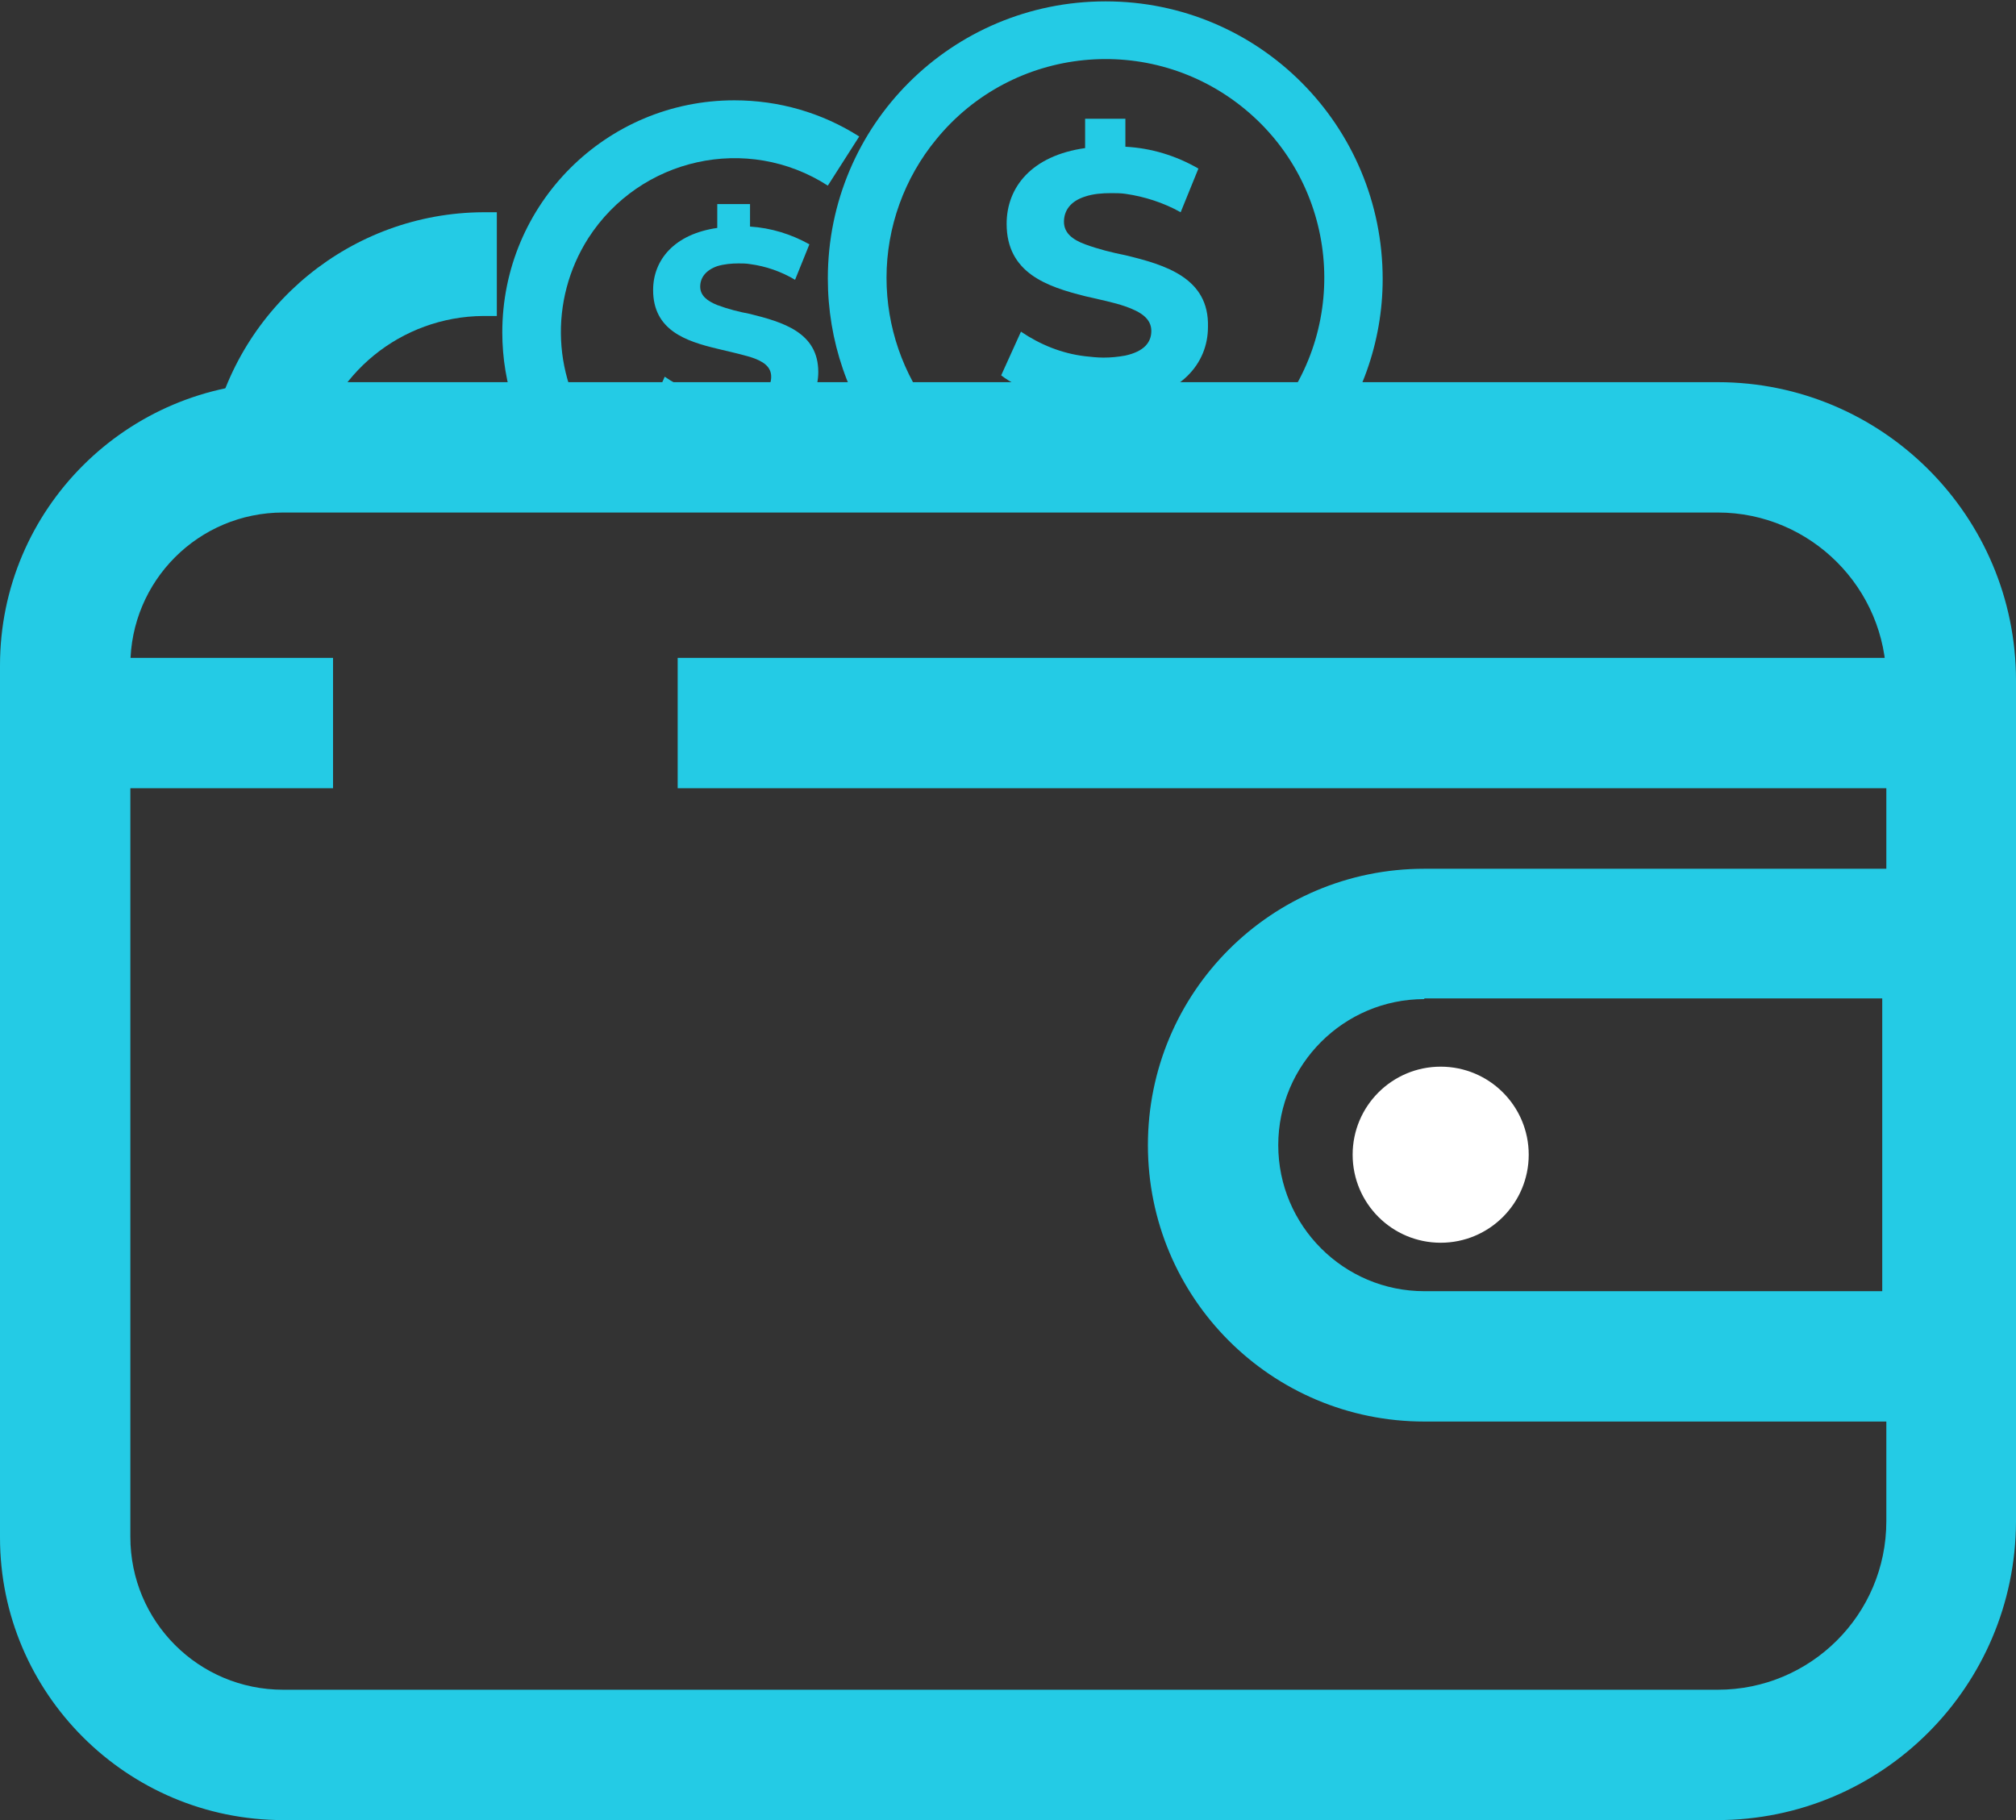 <?xml version="1.0" encoding="utf-8"?>
<!-- Generator: Adobe Illustrator 21.0.0, SVG Export Plug-In . SVG Version: 6.00 Build 0)  -->
<svg version="1.1" id="Layer_1" xmlns="http://www.w3.org/2000/svg" xmlns:xlink="http://www.w3.org/1999/xlink" x="0px" y="0px"
	 viewBox="0 0 295.4 266.7" style="enable-background:new 0 0 295.4 266.7;" xml:space="preserve">
<rect x="0" y="0" width="295.4" height="266.7" fill="#333333" stroke="none"/>
<style type="text/css">
	.st0{fill:#24CBE5;}
	.st1{fill:none;stroke:#FFFFFF;stroke-width:6;stroke-miterlimit:10;}
	.st2{fill:#FFFFFF;}
	.st3{fill:none;stroke:#FFFFFF;stroke-width:9;stroke-miterlimit:10;}
</style>
<title>balance-icon</title>
<path class="st0" d="M193.4,66.4l-6.6-5.4c11.2-13.7,9.2-33.9-4.5-45.1c-13.7-11.2-33.9-9.2-45.1,4.5c-4.7,5.7-7.3,12.9-7.3,20.3
	c0,7.2,2.4,14.1,6.8,19.8l-6.8,5.3c-5.6-7.1-8.6-15.9-8.6-25c0-22.5,18.2-40.6,40.7-40.6s40.6,18.2,40.6,40.7
	C202.6,50.1,199.4,59.2,193.4,66.4L193.4,66.4z"/>
<path class="st0" d="M164.9,37.4c-2-0.4-4-0.9-5.9-1.6c-1.9-0.7-3.1-1.7-3.1-3.3s0.9-3,3.1-3.7c1.2-0.4,2.5-0.5,3.8-0.5
	c0.7,0,1.4,0,2.1,0.1c2.8,0.4,5.6,1.3,8.1,2.7l2.6-6.4c-3.3-1.9-6.9-3-10.7-3.2v-4.1H159v4.3c-7.8,1.1-11.5,5.7-11.5,11.1
	c0,7.2,5.9,9.2,11.5,10.6c2.1,0.5,4.2,0.9,5.9,1.5c2.3,0.8,3.8,1.8,3.8,3.6c0,1.7-1.1,3-3.8,3.6c-1.1,0.2-2.1,0.3-3.2,0.3
	c-0.9,0-1.8-0.1-2.7-0.2c-3.4-0.4-6.6-1.7-9.4-3.6l-2.9,6.4c2.7,2.1,7.4,3.7,12.2,4.1v4.4h5.9v-4.5c8.2-1,12.2-5.7,12.2-11.1
	C177.2,40.7,170.7,38.8,164.9,37.4z"/>
<path class="st1" d="M94.3,67.5"/>
<path class="st0" d="M80.8,69.6c-4.7-6-7.2-13.3-7.2-20.9c0-18.8,15.2-34,34-34c6.5,0,12.8,1.8,18.3,5.3l-4.6,7.2
	c-11.8-7.6-27.5-4.1-35.1,7.7c-5.8,9.1-5.3,20.9,1.4,29.4L80.8,69.6z"/>
<path class="st0" d="M109.9,46c-1.6-0.3-3.2-0.7-4.8-1.3c-1.5-0.6-2.5-1.4-2.5-2.7s0.8-2.4,2.5-3c1-0.3,2.1-0.4,3.1-0.4
	c0.6,0,1.1,0,1.7,0.1c2.3,0.3,4.6,1.1,6.6,2.3l2.1-5.2c-2.7-1.5-5.6-2.4-8.7-2.6v-3.3h-4.8v3.5c-6.3,0.9-9.4,4.7-9.4,9.1
	c0,5.9,4.8,7.5,9.4,8.6c1.7,0.4,3.4,0.8,4.8,1.2c1.9,0.6,3.1,1.4,3.1,2.9s-0.9,2.5-3.1,3c-0.9,0.2-1.7,0.3-2.6,0.2
	c-0.7,0-1.5-0.1-2.2-0.2c-2.8-0.4-5.4-1.4-7.7-3l-2.3,5.2c2.2,1.7,6,3,10,3.3v3.6h4.8v-3.7c6.7-0.8,10-4.7,10-9.1
	C119.9,48.7,114.7,47.2,109.9,46z"/>
<path class="st0" d="M251.6,266.7H41.5C18.6,266.7,0,248.1,0,225.3V97.5c0-22.9,18.6-41.4,41.5-41.5h210.2
	c24.1,0,43.7,19.6,43.7,43.7V223C295.3,247.1,275.8,266.7,251.6,266.7z M41.5,75.1c-12.4,0-22.4,10-22.4,22.4v127.7
	c0,12.4,10,22.4,22.4,22.4h210.2c13.6,0,24.7-11,24.7-24.7V99.8c0-13.6-11.1-24.7-24.7-24.7H41.5z"/>
<path class="st0" d="M294.9,208.3h-86.2c-22.4,0-40.5-18.1-40.5-40.5s18.1-40.5,40.5-40.5h86.2V208.3z M208.7,146.4
	c-11.8,0-21.4,9.6-21.4,21.4c0,11.8,9.6,21.4,21.4,21.4h67.1v-42.9H208.7z"/>
<circle class="st2" cx="211.1" cy="169.2" r="12.9"/>
<rect x="99.3" y="96.4" class="st0" width="186.5" height="19.1"/>
<path class="st3" d="M62.2,106"/>
<rect x="9.5" y="96.4" class="st0" width="39.3" height="19.1"/>
<path class="st3" d="M181.2,71.7"/>
<line class="st3" x1="37.8" y1="71.7" x2="37.8" y2="71.7"/>
<path class="st0" d="M46,66.6L31,63.6C35,44.7,51.6,31.2,70.8,31.1h2v15.2h-2C58.8,46.4,48.4,54.8,46,66.6z"/>
<path class="st3" d="M75.2,38.8"/>
<path class="st3" d="M181.2,38.8"/>
</svg>
